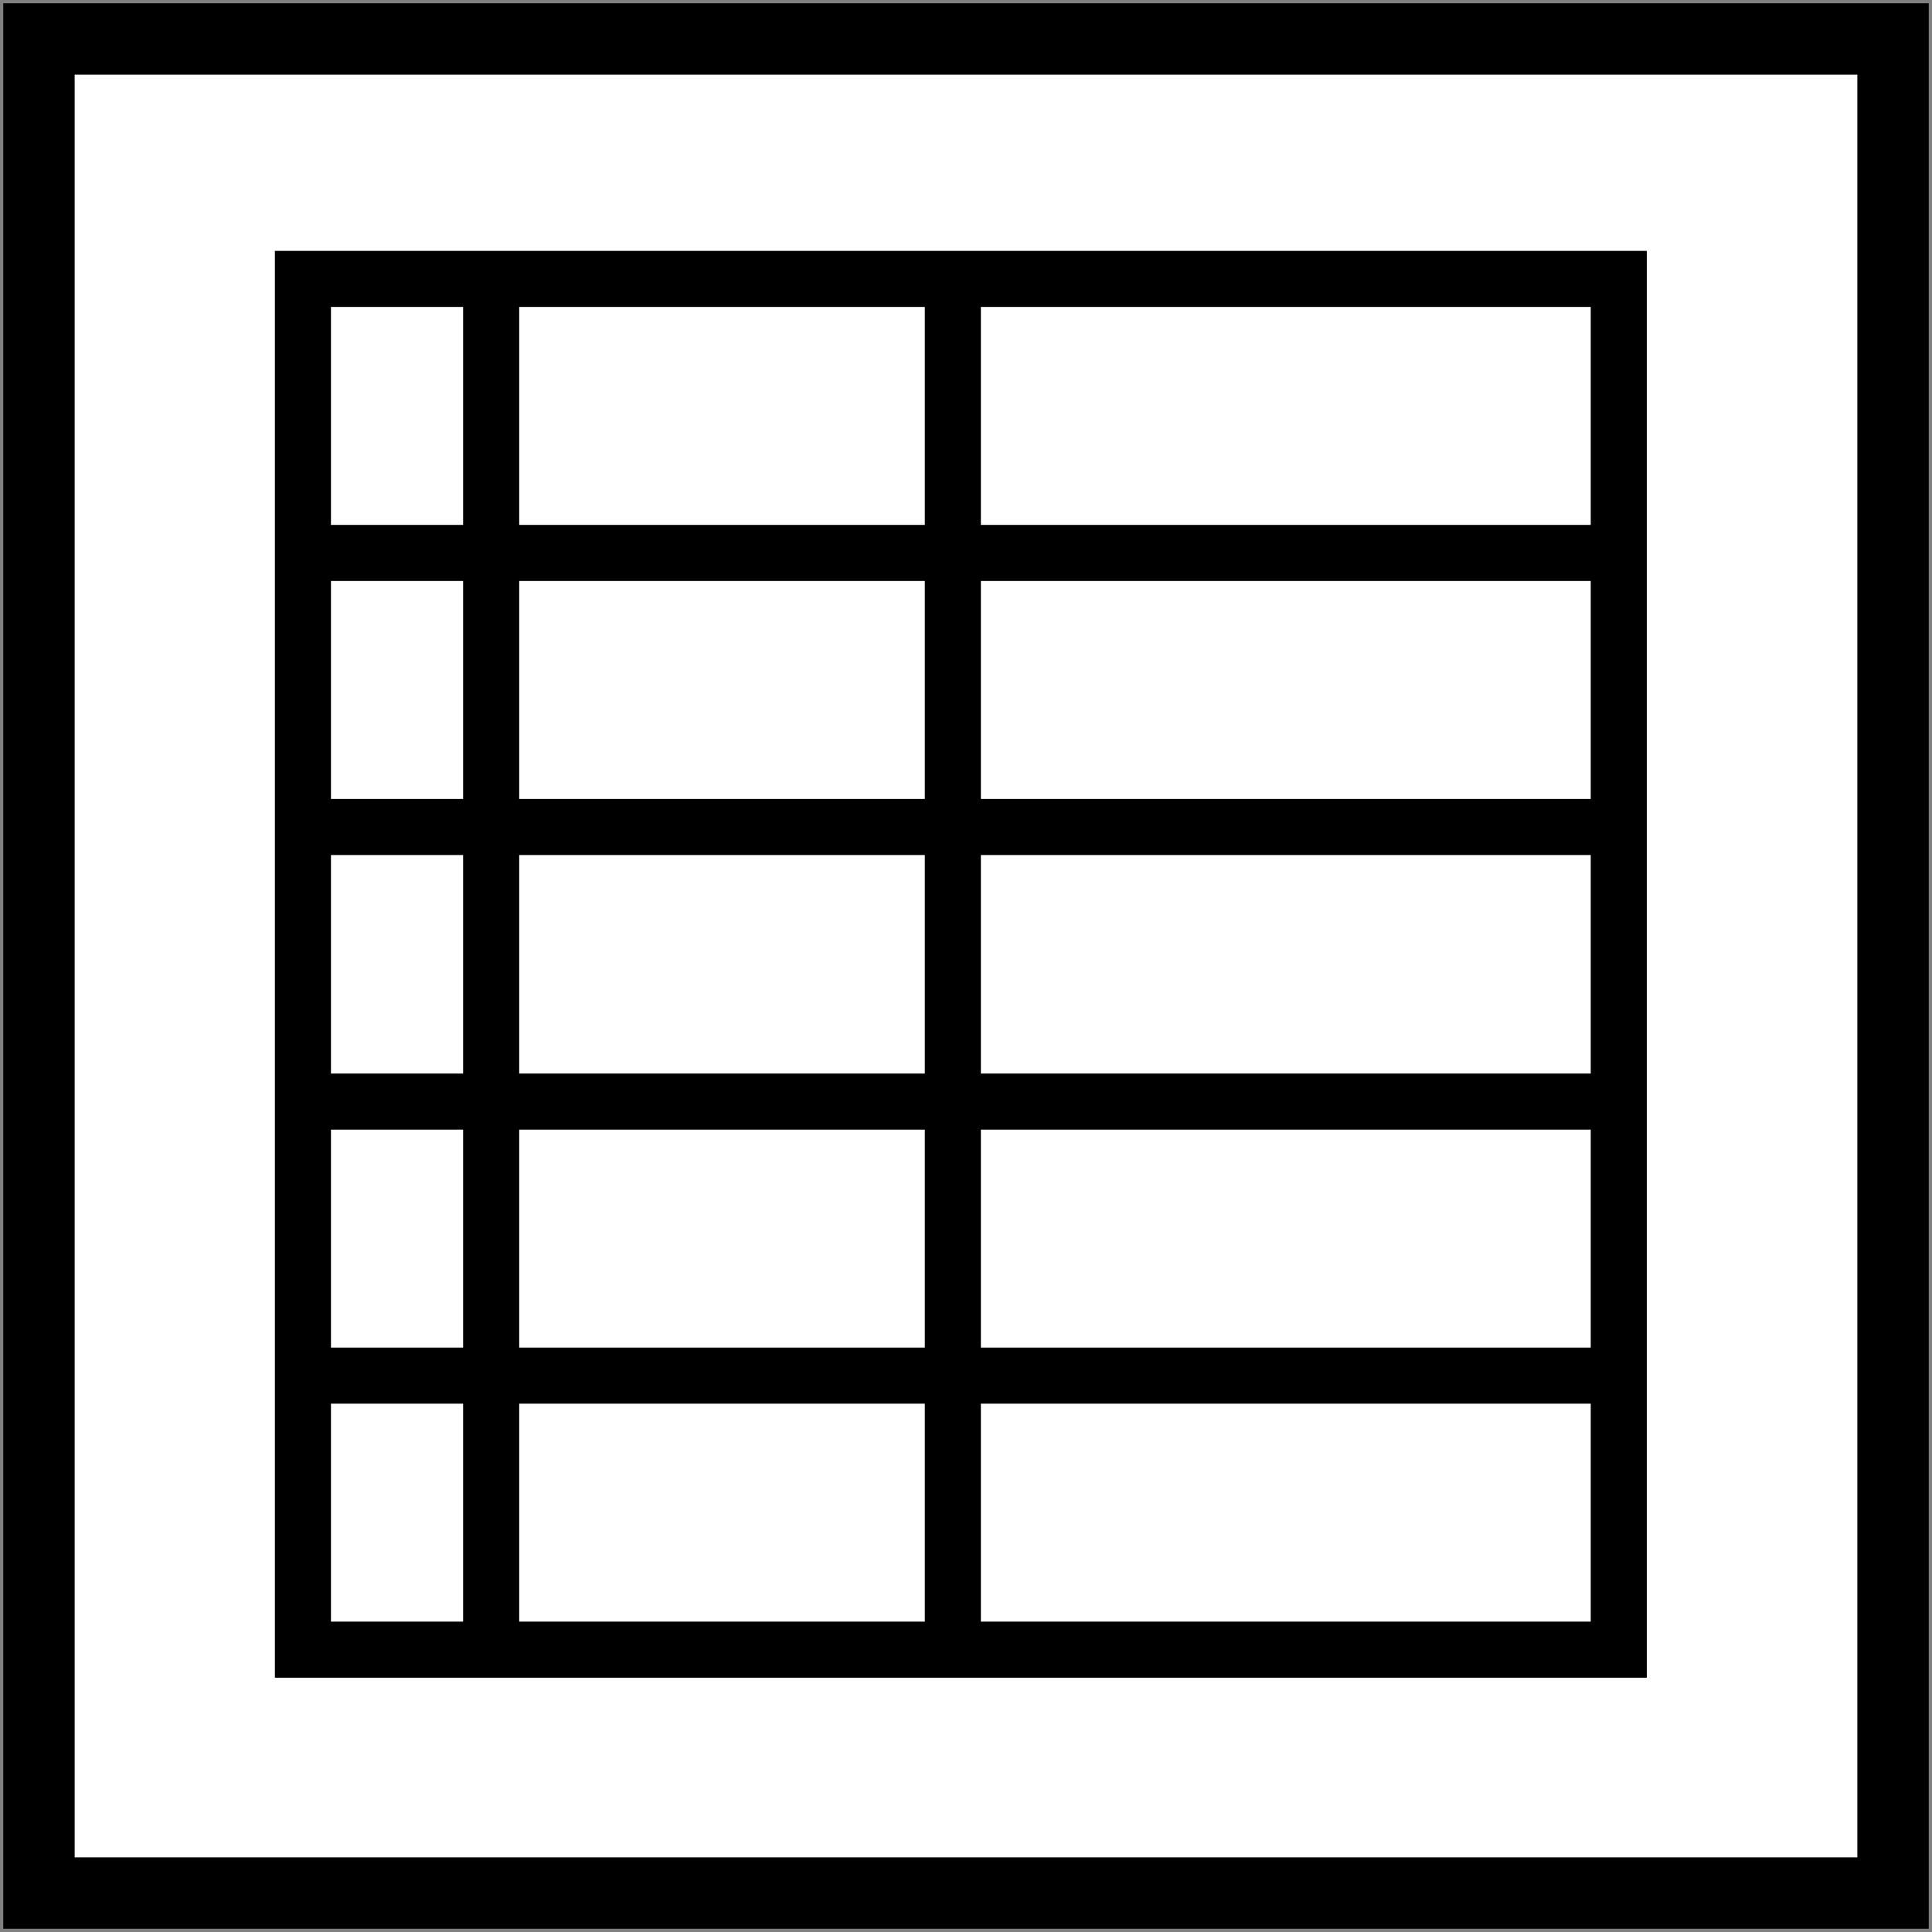<svg width="124" height="124" xmlns="http://www.w3.org/2000/svg" xmlns:xlink="http://www.w3.org/1999/xlink" xml:space="preserve" overflow="hidden"><rect width="100%" height="100%" fill="#808080" stroke="none"/><g transform="translate(-3911 -833)"><rect x="3913.5" y="835.5" width="119" height="119" stroke="#000000" stroke-width="4.583" stroke-miterlimit="8" fill="#FFFFFF"/><g><g><g><path d="M2.644 1.102 2.644 92.678 90.695 92.678 90.695 1.102ZM87.097 18.69 47.955 18.69 47.955 4.7 87.097 4.7ZM18.323 71.491 18.323 57.502 44.356 57.502 44.356 71.491ZM44.356 75.09 44.356 89.079 18.323 89.079 18.323 75.09ZM44.356 22.288 44.356 36.278 18.323 36.278 18.323 22.288ZM18.323 18.69 18.323 4.7 44.356 4.7 44.356 18.69ZM44.356 39.877 44.356 53.903 18.323 53.903 18.323 39.877ZM14.724 36.278 6.242 36.278 6.242 22.288 14.724 22.288ZM14.724 39.877 14.724 53.903 6.242 53.903 6.242 39.877ZM14.724 57.502 14.724 71.491 6.242 71.491 6.242 57.502ZM47.955 57.502 87.097 57.502 87.097 71.491 47.955 71.491ZM47.955 53.903 47.955 39.877 87.097 39.877 87.097 53.903ZM47.955 36.278 47.955 22.288 87.097 22.288 87.097 36.278ZM14.724 4.7 14.724 18.69 6.242 18.69 6.242 4.7ZM6.242 75.09 14.724 75.09 14.724 89.079 6.242 89.079ZM47.955 89.079 47.955 75.09 87.097 75.09 87.097 89.079Z" transform="matrix(1 0 0 1 3926 848)"/></g></g></g></g></svg>